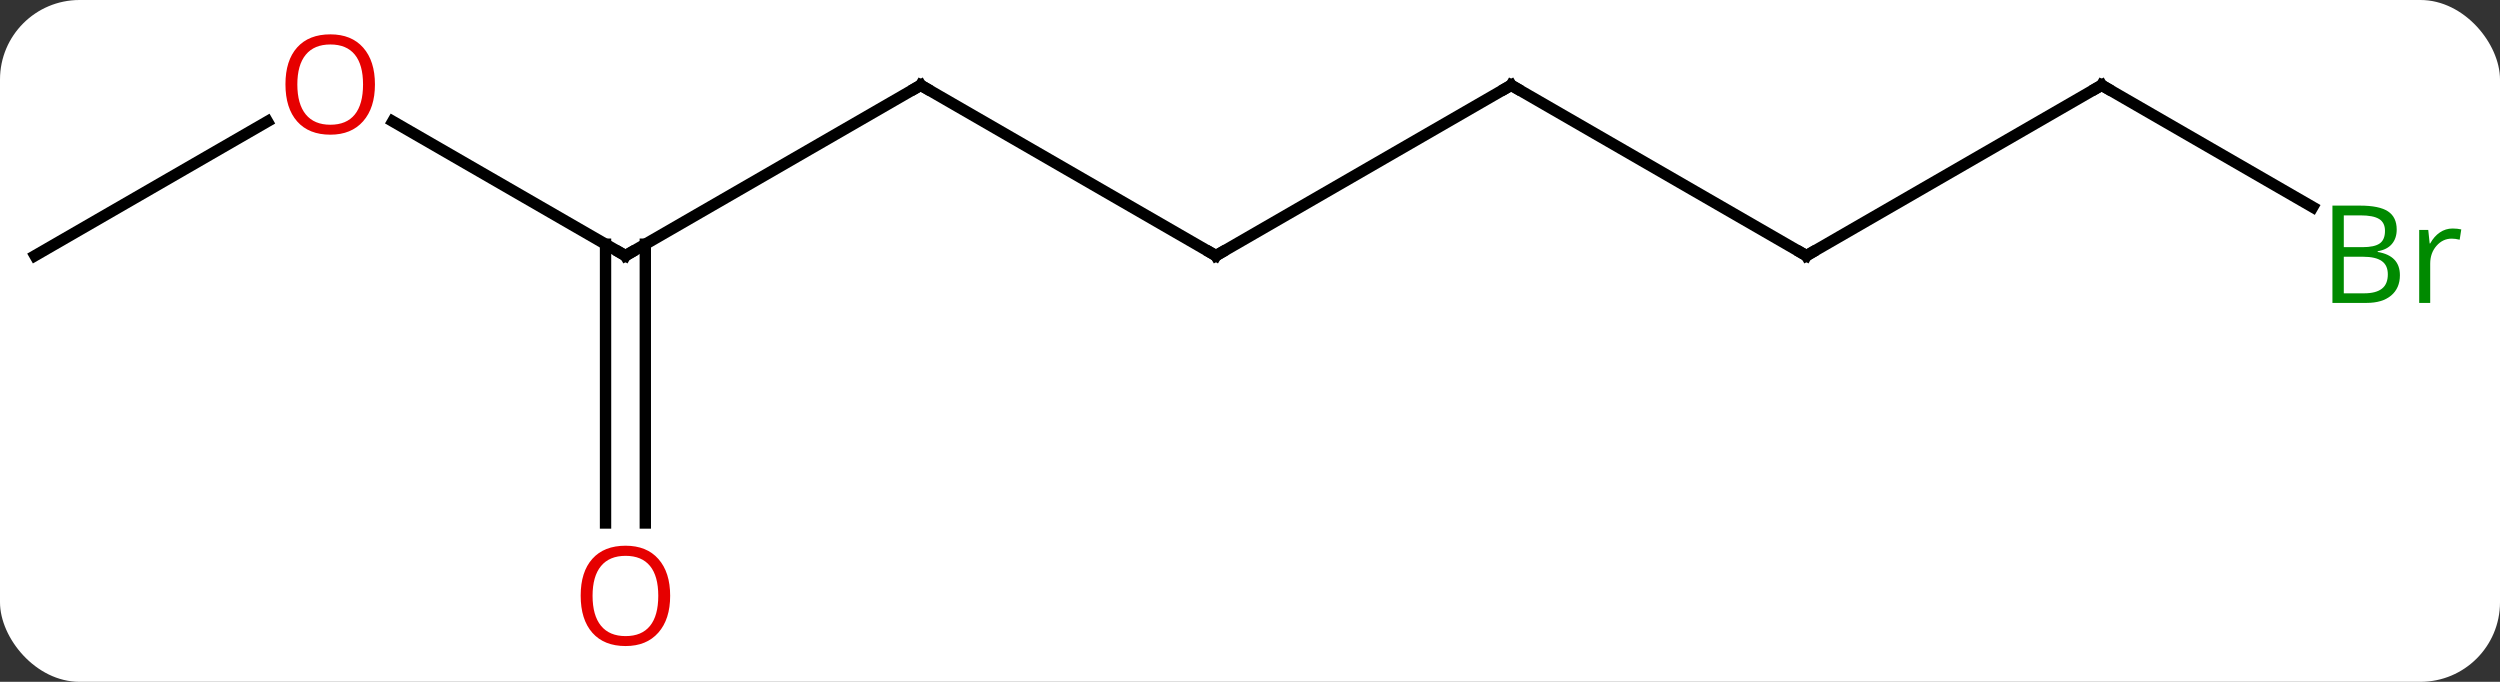 <svg width="220" viewBox="0 0 220 60" style="fill-opacity:1; color-rendering:auto; color-interpolation:auto; text-rendering:auto; stroke:black; stroke-linecap:square; stroke-miterlimit:10; shape-rendering:auto; stroke-opacity:1; fill:black; stroke-dasharray:none; font-weight:normal; stroke-width:1; font-family:'Open Sans'; font-style:normal; stroke-linejoin:miter; font-size:12; stroke-dashoffset:0; image-rendering:auto;" height="60" class="cas-substance-image" xmlns:xlink="http://www.w3.org/1999/xlink" xmlns="http://www.w3.org/2000/svg"><rect x="0" y="0" width="220" height="60" fill="#333333" stroke="none"/><svg class="cas-substance-single-component"><rect y="0" x="0" width="220" stroke="none" ry="7" rx="7" height="60" fill="white" class="cas-substance-group"/><svg y="0" x="0" width="220" viewBox="0 0 220 60" style="fill:black;" height="60" class="cas-substance-single-component-image"><svg><g><g transform="translate(107,30)" style="text-rendering:geometricPrecision; color-rendering:optimizeQuality; color-interpolation:linearRGB; stroke-linecap:butt; image-rendering:optimizeQuality;"><line y2="-22.5" y1="-7.5" x2="-25.98" x1="-51.963" style="fill:none;"/><line y2="-19.321" y1="-7.5" x2="-72.438" x1="-51.963" style="fill:none;"/><line y2="16.023" y1="-8.51" x2="-53.713" x1="-53.713" style="fill:none;"/><line y2="16.023" y1="-8.51" x2="-50.213" x1="-50.213" style="fill:none;"/><line y2="-7.5" y1="-22.5" x2="0" x1="-25.98" style="fill:none;"/><line y2="-7.5" y1="-19.311" x2="-103.923" x1="-83.466" style="fill:none;"/><line y2="-22.5" y1="-7.5" x2="25.98" x1="0" style="fill:none;"/><line y2="-7.5" y1="-22.5" x2="51.963" x1="25.98" style="fill:none;"/><line y2="-22.5" y1="-7.5" x2="77.943" x1="51.963" style="fill:none;"/><line y2="-11.773" y1="-22.5" x2="96.522" x1="77.943" style="fill:none;"/><path style="fill:none; stroke-miterlimit:5;" d="M-51.53 -7.75 L-51.963 -7.5 L-52.396 -7.75"/><path style="fill:none; stroke-miterlimit:5;" d="M-26.413 -22.25 L-25.98 -22.5 L-25.547 -22.25"/></g><g transform="translate(107,30)" style="stroke-linecap:butt; fill:rgb(230,0,0); text-rendering:geometricPrecision; color-rendering:optimizeQuality; image-rendering:optimizeQuality; font-family:'Open Sans'; stroke:rgb(230,0,0); color-interpolation:linearRGB; stroke-miterlimit:5;"><path style="stroke:none;" d="M-74.005 -22.57 Q-74.005 -20.508 -75.045 -19.328 Q-76.084 -18.148 -77.927 -18.148 Q-79.818 -18.148 -80.849 -19.312 Q-81.88 -20.477 -81.88 -22.586 Q-81.88 -24.68 -80.849 -25.828 Q-79.818 -26.977 -77.927 -26.977 Q-76.068 -26.977 -75.037 -25.805 Q-74.005 -24.633 -74.005 -22.57 ZM-80.834 -22.57 Q-80.834 -20.836 -80.091 -19.93 Q-79.349 -19.023 -77.927 -19.023 Q-76.505 -19.023 -75.779 -19.922 Q-75.052 -20.82 -75.052 -22.57 Q-75.052 -24.305 -75.779 -25.195 Q-76.505 -26.086 -77.927 -26.086 Q-79.349 -26.086 -80.091 -25.188 Q-80.834 -24.289 -80.834 -22.57 Z"/><path style="stroke:none;" d="M-48.026 22.43 Q-48.026 24.492 -49.065 25.672 Q-50.104 26.852 -51.947 26.852 Q-53.838 26.852 -54.869 25.688 Q-55.901 24.523 -55.901 22.414 Q-55.901 20.32 -54.869 19.172 Q-53.838 18.023 -51.947 18.023 Q-50.088 18.023 -49.057 19.195 Q-48.026 20.367 -48.026 22.43 ZM-54.854 22.43 Q-54.854 24.164 -54.111 25.07 Q-53.369 25.977 -51.947 25.977 Q-50.526 25.977 -49.799 25.078 Q-49.072 24.18 -49.072 22.43 Q-49.072 20.695 -49.799 19.805 Q-50.526 18.914 -51.947 18.914 Q-53.369 18.914 -54.111 19.812 Q-54.854 20.711 -54.854 22.43 Z"/><path style="fill:none; stroke:black;" d="M-0.433 -7.75 L0 -7.5 L0.433 -7.75"/><path style="fill:none; stroke:black;" d="M25.547 -22.25 L25.98 -22.5 L26.413 -22.25"/><path style="fill:none; stroke:black;" d="M51.53 -7.75 L51.963 -7.5 L52.396 -7.75"/><path style="fill:none; stroke:black;" d="M77.51 -22.25 L77.943 -22.5 L78.376 -22.25"/><path style="fill:rgb(0,138,0); stroke:none;" d="M98.254 -11.906 L100.676 -11.906 Q102.379 -11.906 103.145 -11.398 Q103.91 -10.891 103.91 -9.797 Q103.91 -9.031 103.488 -8.531 Q103.067 -8.031 102.238 -7.891 L102.238 -7.828 Q104.192 -7.5 104.192 -5.781 Q104.192 -4.641 103.418 -3.992 Q102.645 -3.344 101.254 -3.344 L98.254 -3.344 L98.254 -11.906 ZM99.254 -8.25 L100.895 -8.25 Q101.957 -8.25 102.418 -8.578 Q102.879 -8.906 102.879 -9.688 Q102.879 -10.406 102.363 -10.727 Q101.848 -11.047 100.723 -11.047 L99.254 -11.047 L99.254 -8.25 ZM99.254 -7.406 L99.254 -4.188 L101.051 -4.188 Q102.082 -4.188 102.606 -4.594 Q103.129 -5 103.129 -5.859 Q103.129 -6.656 102.59 -7.031 Q102.051 -7.406 100.957 -7.406 L99.254 -7.406 ZM108.826 -9.891 Q109.248 -9.891 109.592 -9.812 L109.451 -8.906 Q109.061 -9 108.748 -9 Q107.967 -9 107.412 -8.367 Q106.858 -7.734 106.858 -6.797 L106.858 -3.344 L105.889 -3.344 L105.889 -9.766 L106.686 -9.766 L106.811 -8.578 L106.858 -8.578 Q107.201 -9.203 107.709 -9.547 Q108.217 -9.891 108.826 -9.891 Z"/></g></g></svg></svg></svg></svg>